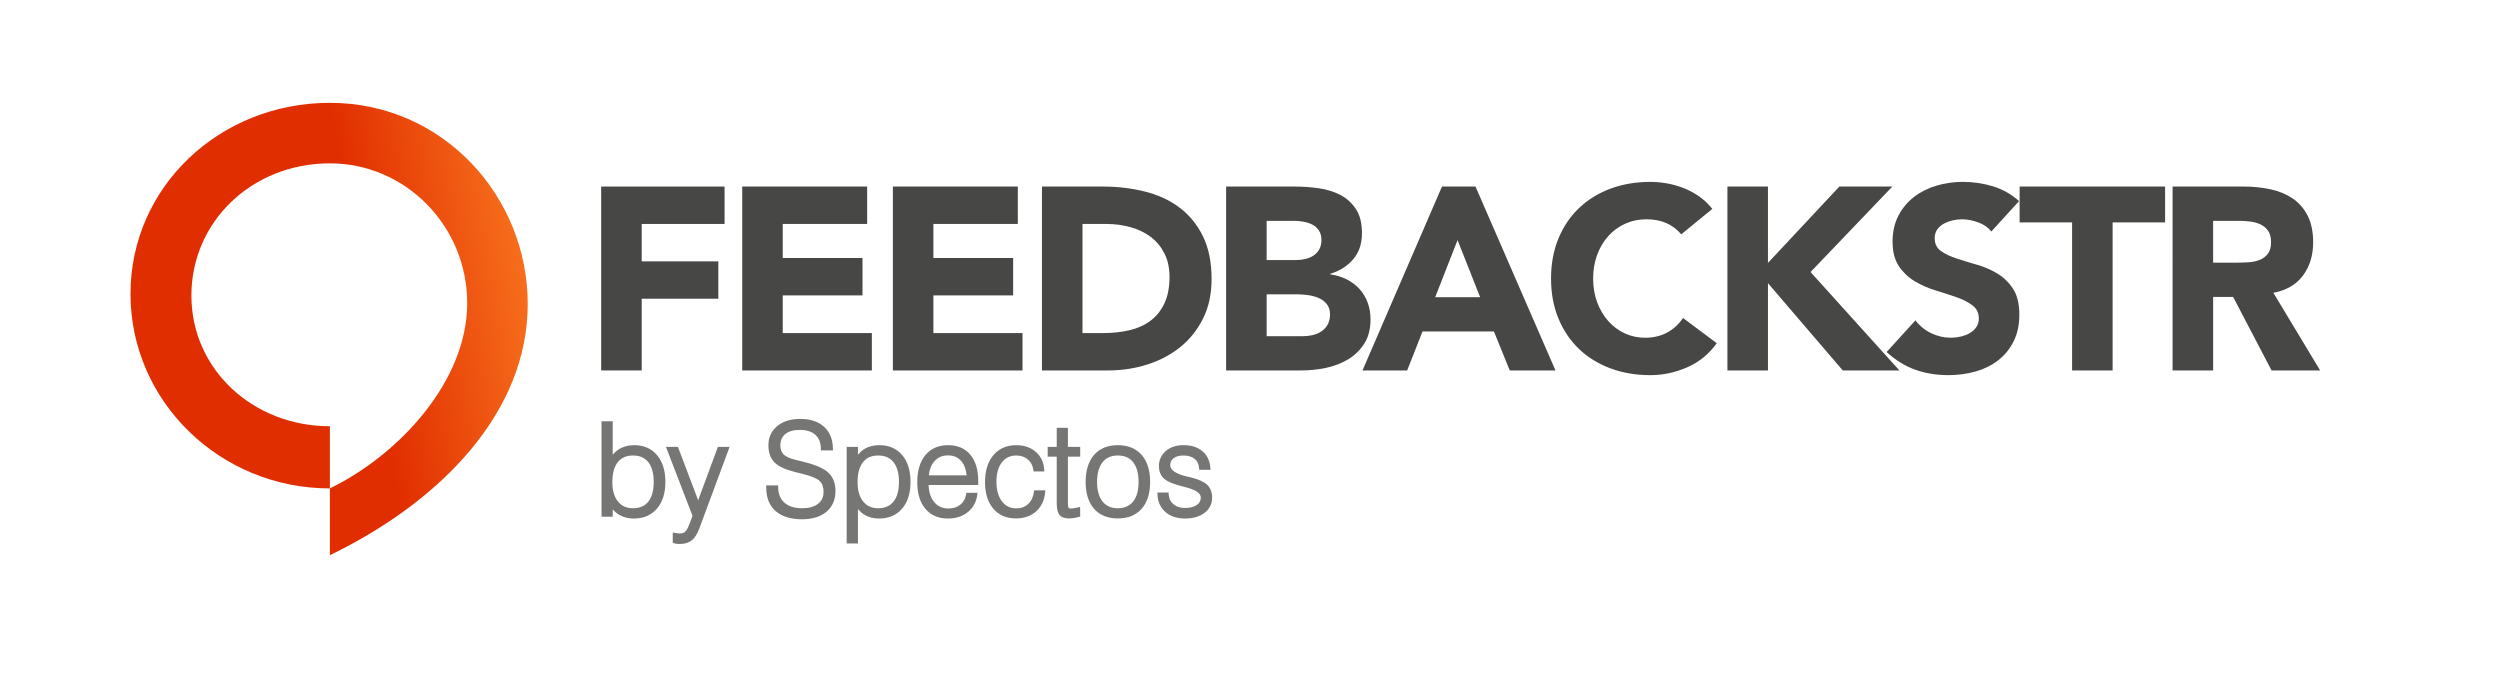 <?xml version="1.0" encoding="utf-8"?>
<!-- Generator: Adobe Illustrator 16.0.3, SVG Export Plug-In . SVG Version: 6.00 Build 0)  -->
<!DOCTYPE svg PUBLIC "-//W3C//DTD SVG 1.1//EN" "http://www.w3.org/Graphics/SVG/1.1/DTD/svg11.dtd">
<svg version="1.1" id="Ebene_1" xmlns="http://www.w3.org/2000/svg" xmlns:xlink="http://www.w3.org/1999/xlink" x="0px" y="0px"
	 width="177.625px" height="49.375px" viewBox="-16.875 -15.875 177.625 49.375"
	 enable-background="new -16.875 -15.875 177.625 49.375" xml:space="preserve">
<g>
	<g id="Layer_1">
		
			<linearGradient id="SVGID_1_" gradientUnits="userSpaceOnUse" x1="9.13" y1="25.135" x2="24.94" y2="27.875" gradientTransform="matrix(1 0 0 -1 0.14 32.055)">
			<stop  offset="0" style="stop-color:#E12E00"/>
			<stop  offset="1" style="stop-color:#FF8626"/>
		</linearGradient>
		<path fill="url(#SVGID_1_)" d="M6.563,18.827V14.41c-5.425,0-9.839-4.007-9.839-9.286c0-5.268,4.321-9.393,9.839-9.393
			c5.381,0,9.757,4.458,9.757,9.937C16.32,11.164,11.539,16.399,6.563,18.827z M6.563-8.569c-7.816,0-14.166,5.955-14.166,13.579
			s6.35,13.817,14.166,13.817v4.746c7.994-3.879,14.058-10.224,14.058-17.849C20.621-1.898,14.624-8.569,6.563-8.569"/>
	</g>
</g>
<g>
	<path fill="#474745" d="M25.839-2.621h8.767v2.658h-5.888v2.658h5.444v2.655h-5.444v5.095h-2.879V-2.621"/>
	<path fill="#474745" d="M35.861-2.621h8.875v2.658h-5.997v2.418h5.666v2.657h-5.666v2.676h6.331v2.657h-9.209V-2.621"/>
	<path fill="#474745" d="M46.564-2.621h8.877v2.658h-5.998v2.418h5.665v2.657h-5.665v2.676h6.33v2.657h-9.209V-2.621"/>
	<path fill="#474745" d="M60.036,7.788h1.494c0.665,0,1.284-0.066,1.856-0.203c0.571-0.135,1.067-0.359,1.485-0.674
		c0.418-0.312,0.747-0.725,0.987-1.236c0.24-0.51,0.361-1.135,0.361-1.873c0-0.64-0.121-1.196-0.361-1.67
		c-0.24-0.474-0.563-0.864-0.968-1.172c-0.407-0.307-0.884-0.538-1.431-0.692c-0.548-0.154-1.123-0.231-1.725-0.231h-1.698V7.788z
		 M57.157-2.621h4.318c1.046,0,2.039,0.118,2.98,0.351c0.941,0.234,1.764,0.612,2.464,1.135c0.702,0.523,1.258,1.203,1.671,2.04
		c0.412,0.837,0.618,1.851,0.618,3.044c0,1.058-0.2,1.991-0.6,2.796c-0.4,0.807-0.938,1.484-1.614,2.031
		c-0.678,0.547-1.459,0.963-2.345,1.244c-0.885,0.285-1.814,0.425-2.787,0.425h-4.705V-2.621"/>
	<path fill="#474745" d="M73.121,8.011h2.582c0.223,0,0.446-0.024,0.674-0.074c0.229-0.051,0.435-0.135,0.619-0.26
		c0.185-0.121,0.336-0.281,0.451-0.479c0.116-0.196,0.176-0.438,0.176-0.721c0-0.308-0.076-0.557-0.231-0.746
		c-0.152-0.192-0.347-0.336-0.58-0.434c-0.233-0.099-0.485-0.166-0.757-0.205c-0.271-0.035-0.523-0.054-0.756-0.054h-2.178V8.011z
		 M73.121,2.602h2.086c0.221,0,0.438-0.024,0.654-0.074c0.215-0.049,0.408-0.129,0.581-0.239c0.172-0.111,0.31-0.258,0.415-0.443
		s0.157-0.406,0.157-0.664c0-0.271-0.058-0.495-0.177-0.674c-0.116-0.179-0.267-0.317-0.451-0.415
		c-0.184-0.099-0.395-0.169-0.627-0.212c-0.234-0.043-0.461-0.065-0.684-0.065h-1.955V2.602z M70.241-2.621h4.872
		c0.565,0,1.135,0.041,1.707,0.12c0.571,0.081,1.086,0.241,1.541,0.48c0.456,0.24,0.825,0.576,1.106,1.006
		c0.285,0.431,0.426,1.003,0.426,1.717c0,0.738-0.205,1.35-0.617,1.836c-0.412,0.486-0.958,0.834-1.634,1.043v0.037
		c0.431,0.061,0.821,0.181,1.171,0.36c0.352,0.178,0.652,0.405,0.904,0.682s0.447,0.599,0.582,0.969
		c0.137,0.369,0.203,0.763,0.203,1.181c0,0.689-0.148,1.265-0.443,1.726c-0.295,0.462-0.676,0.834-1.143,1.117
		c-0.47,0.282-0.995,0.485-1.579,0.61c-0.586,0.123-1.166,0.183-1.744,0.183h-5.352V-2.621"/>
	<path fill="#474745" d="M86.684,1.182l-1.588,4.06h3.193L86.684,1.182z M85.578-2.621h2.381l5.682,13.066h-3.248l-1.125-2.769
		h-5.074l-1.09,2.769H79.93L85.578-2.621"/>
	<path fill="#474745" d="M102.576,0.775c-0.285-0.344-0.633-0.609-1.043-0.793c-0.414-0.185-0.891-0.277-1.432-0.277
		c-0.543,0-1.043,0.105-1.504,0.314c-0.463,0.209-0.863,0.502-1.201,0.876c-0.338,0.376-0.602,0.821-0.793,1.338
		c-0.191,0.517-0.285,1.077-0.285,1.68c0,0.615,0.094,1.178,0.285,1.688c0.191,0.512,0.453,0.955,0.785,1.33
		s0.723,0.668,1.172,0.877s0.932,0.313,1.449,0.313c0.59,0,1.113-0.124,1.568-0.37c0.455-0.244,0.83-0.59,1.125-1.033l2.4,1.791
		c-0.555,0.774-1.256,1.346-2.104,1.715c-0.85,0.371-1.725,0.555-2.623,0.555c-1.02,0-1.961-0.16-2.822-0.48
		s-1.605-0.777-2.234-1.375c-0.627-0.597-1.115-1.32-1.467-2.168c-0.35-0.849-0.525-1.797-0.525-2.842
		c0-1.046,0.176-1.994,0.525-2.843c0.352-0.849,0.84-1.571,1.467-2.168c0.629-0.597,1.373-1.055,2.234-1.375
		c0.861-0.32,1.803-0.48,2.822-0.48c0.371,0,0.754,0.034,1.156,0.101c0.396,0.069,0.793,0.176,1.18,0.324s0.76,0.344,1.117,0.591
		c0.355,0.246,0.676,0.547,0.959,0.903L102.576,0.775"/>
	<path fill="#474745" d="M105.857-2.621h2.881v5.426l5.074-5.426h3.766l-5.814,6.073l6.312,6.993h-4.023l-5.314-6.2v6.2h-2.881
		V-2.621"/>
	<path fill="#474745" d="M124.609,0.573c-0.234-0.296-0.551-0.514-0.949-0.655c-0.402-0.142-0.779-0.213-1.137-0.213
		c-0.209,0-0.424,0.025-0.646,0.074c-0.219,0.049-0.43,0.126-0.627,0.231c-0.197,0.104-0.357,0.242-0.479,0.414
		c-0.125,0.173-0.186,0.382-0.186,0.628c0,0.394,0.146,0.695,0.441,0.905c0.297,0.209,0.668,0.387,1.117,0.534
		c0.451,0.149,0.934,0.296,1.449,0.444c0.518,0.147,1,0.356,1.449,0.627s0.82,0.634,1.115,1.089
		c0.297,0.455,0.443,1.064,0.443,1.826c0,0.728-0.135,1.359-0.406,1.901c-0.27,0.542-0.637,0.99-1.098,1.347
		c-0.461,0.358-0.996,0.621-1.605,0.795c-0.609,0.172-1.252,0.258-1.93,0.258c-0.848,0-1.635-0.129-2.361-0.387
		c-0.727-0.26-1.402-0.678-2.029-1.256l2.049-2.252c0.293,0.395,0.666,0.699,1.115,0.914s0.914,0.323,1.393,0.323
		c0.236,0,0.473-0.028,0.711-0.083c0.24-0.056,0.457-0.139,0.646-0.25s0.344-0.253,0.461-0.424c0.117-0.173,0.176-0.375,0.176-0.609
		c0-0.393-0.15-0.705-0.451-0.932c-0.303-0.227-0.68-0.422-1.135-0.581c-0.455-0.16-0.949-0.32-1.477-0.48
		c-0.529-0.159-1.023-0.375-1.477-0.646c-0.455-0.271-0.834-0.627-1.135-1.071c-0.301-0.443-0.453-1.027-0.453-1.753
		c0-0.701,0.139-1.316,0.416-1.845c0.275-0.529,0.646-0.972,1.107-1.329s0.992-0.625,1.596-0.803
		c0.602-0.178,1.225-0.268,1.865-0.268c0.736,0,1.451,0.105,2.139,0.314c0.689,0.21,1.311,0.56,1.865,1.052L124.609,0.573"/>
	<path fill="#474745" d="M130.348-0.074h-3.729v-2.547h10.336v2.547h-3.729v10.519h-2.879V-0.074"/>
	<path fill="#474745" d="M140.369,2.787h1.697c0.26,0,0.531-0.009,0.822-0.028c0.289-0.018,0.549-0.074,0.783-0.166
		c0.234-0.092,0.428-0.237,0.582-0.433c0.154-0.198,0.23-0.474,0.23-0.831c0-0.332-0.066-0.596-0.201-0.793
		c-0.137-0.197-0.309-0.349-0.52-0.453c-0.209-0.104-0.449-0.175-0.717-0.212c-0.273-0.037-0.537-0.055-0.797-0.055h-1.881V2.787z
		 M137.488-2.621h5.059c0.664,0,1.295,0.065,1.891,0.194c0.598,0.129,1.121,0.345,1.57,0.646c0.449,0.302,0.805,0.708,1.07,1.218
		c0.264,0.511,0.396,1.148,0.396,1.91c0,0.923-0.24,1.707-0.721,2.353s-1.18,1.055-2.104,1.228l3.322,5.517h-3.451l-2.73-5.222
		h-1.422v5.222h-2.881V-2.621"/>
	<g>
		<path fill="#767674" d="M28.189,15.754c-0.394,0-0.743,0.087-1.038,0.26c-0.185,0.107-0.349,0.249-0.492,0.422v-2.379h-0.795
			v6.782h0.795v-0.528c0.136,0.163,0.293,0.297,0.472,0.399c0.296,0.171,0.641,0.258,1.022,0.258c0.694,0,1.249-0.238,1.648-0.708
			c0.399-0.464,0.601-1.101,0.601-1.895c0-0.793-0.199-1.433-0.591-1.9C29.413,15.993,28.867,15.754,28.189,15.754z M29.572,18.365
			c0,0.61-0.129,1.082-0.385,1.4c-0.253,0.317-0.607,0.471-1.083,0.471c-0.463,0-0.815-0.157-1.076-0.483
			c-0.263-0.323-0.396-0.791-0.396-1.388c0-0.608,0.13-1.081,0.388-1.404c0.254-0.317,0.609-0.472,1.085-0.472
			c0.473,0,0.827,0.155,1.081,0.473C29.442,17.286,29.572,17.759,29.572,18.365z"/>
		<path fill="#767674" d="M32.729,19.668l-1.438-3.791h-0.849l1.884,4.894l-0.199,0.545c-0.116,0.305-0.224,0.502-0.321,0.589
			c-0.093,0.082-0.219,0.123-0.386,0.123c-0.028,0-0.067-0.004-0.122-0.011c-0.056-0.006-0.134-0.018-0.231-0.032l-0.143-0.021v0.73
			l0.089,0.027c0.063,0.019,0.128,0.031,0.201,0.043c0.063,0.007,0.135,0.011,0.216,0.011c0.347,0,0.632-0.088,0.848-0.261
			c0.213-0.171,0.387-0.445,0.533-0.837l2.151-5.8h-0.83L32.729,19.668z"/>
		<path fill="#767674" d="M40.347,16.972l-0.762-0.191c-0.373-0.096-0.641-0.223-0.794-0.377c-0.147-0.149-0.222-0.357-0.222-0.62
			c0-0.357,0.114-0.626,0.35-0.819c0.24-0.196,0.588-0.295,1.034-0.295c0.474,0,0.845,0.117,1.102,0.348
			c0.256,0.23,0.385,0.552,0.393,0.985l0.002,0.122h0.856l-0.002-0.126c-0.009-0.659-0.222-1.182-0.632-1.555
			c-0.408-0.369-0.977-0.556-1.692-0.556c-0.676,0-1.225,0.171-1.632,0.509c-0.416,0.34-0.627,0.801-0.627,1.368
			c0,0.509,0.141,0.913,0.418,1.2c0.272,0.284,0.745,0.511,1.446,0.689l0.621,0.156c0.586,0.149,0.978,0.315,1.164,0.494
			c0.179,0.172,0.269,0.43,0.269,0.764c0,0.364-0.127,0.642-0.39,0.85c-0.268,0.211-0.646,0.317-1.125,0.317
			c-0.542,0-0.968-0.133-1.265-0.395c-0.294-0.262-0.44-0.623-0.445-1.105l-0.001-0.124h-0.847v0.168
			c0,0.714,0.227,1.274,0.673,1.663c0.442,0.383,1.073,0.577,1.878,0.577c0.722,0,1.301-0.18,1.725-0.533
			c0.427-0.359,0.644-0.856,0.644-1.478c0-0.544-0.167-0.979-0.496-1.291C41.671,17.416,41.119,17.164,40.347,16.972z"/>
		<path fill="#767674" d="M45.604,15.754c-0.401,0-0.75,0.086-1.04,0.257c-0.18,0.108-0.34,0.25-0.482,0.425v-0.56h-0.802v6.862
			h0.802v-2.443c0.145,0.173,0.308,0.315,0.489,0.422c0.286,0.165,0.625,0.25,1.007,0.25c0.691,0,1.244-0.237,1.645-0.705
			c0.395-0.459,0.595-1.097,0.595-1.897c0-0.799-0.198-1.439-0.588-1.901C46.834,15.993,46.287,15.754,45.604,15.754z
			 M46.997,18.365c0,0.613-0.127,1.071-0.387,1.398c-0.257,0.318-0.614,0.473-1.091,0.473c-0.46,0-0.81-0.158-1.068-0.484
			c-0.266-0.333-0.396-0.787-0.396-1.387c0-0.608,0.13-1.081,0.387-1.404c0.251-0.317,0.604-0.472,1.077-0.472
			c0.477,0,0.833,0.155,1.088,0.473C46.866,17.286,46.997,17.759,46.997,18.365z"/>
		<path fill="#767674" d="M50.493,15.754c-0.686,0-1.231,0.238-1.621,0.708c-0.381,0.46-0.575,1.107-0.575,1.92
			c0,0.811,0.188,1.428,0.573,1.887c0.385,0.463,0.925,0.698,1.605,0.698c0.564,0,1.042-0.154,1.417-0.46
			c0.38-0.309,0.604-0.723,0.666-1.231l0.017-0.139h-0.792l-0.016,0.106c-0.047,0.312-0.185,0.56-0.407,0.737
			c-0.226,0.181-0.512,0.272-0.849,0.272c-0.432,0-0.767-0.152-1.022-0.468c-0.239-0.294-0.369-0.689-0.387-1.201h3.525V18.28
			c0-0.783-0.188-1.404-0.561-1.846C51.689,15.983,51.16,15.754,50.493,15.754z M50.483,16.48c0.395,0,0.702,0.132,0.938,0.403
			c0.217,0.25,0.346,0.591,0.384,1.017l-2.687-0.004c0.042-0.415,0.177-0.753,0.404-1.007C49.77,16.614,50.084,16.48,50.483,16.48z"
			/>
		<path fill="#767674" d="M56.587,19.071c-0.052,0.371-0.19,0.66-0.414,0.863c-0.223,0.209-0.495,0.31-0.833,0.31
			c-0.433,0-0.768-0.162-1.025-0.496c-0.264-0.345-0.393-0.805-0.393-1.408c0-0.576,0.131-1.036,0.388-1.367
			c0.254-0.326,0.588-0.484,1.022-0.484c0.33,0,0.599,0.092,0.823,0.282c0.221,0.188,0.349,0.43,0.389,0.743l0.014,0.109h0.764
			l-0.007-0.132c-0.028-0.516-0.229-0.94-0.595-1.259c-0.364-0.317-0.831-0.478-1.388-0.478c-0.685,0-1.234,0.241-1.632,0.716
			c-0.392,0.467-0.591,1.114-0.591,1.92c0,0.781,0.196,1.409,0.583,1.867c0.389,0.466,0.93,0.702,1.605,0.702
			c0.585,0,1.071-0.168,1.444-0.5c0.372-0.331,0.587-0.788,0.641-1.359l0.013-0.136h-0.791L56.587,19.071z"/>
		<path fill="#767674" d="M59.718,20.177c-0.146,0.032-0.254,0.053-0.323,0.062c-0.064,0.009-0.123,0.015-0.173,0.015
			c-0.05,0-0.139-0.007-0.173-0.053C59.038,20.187,59,20.122,59,19.883v-3.314h0.874v-0.692H59v-1.355h-0.794v1.355h-0.643v0.692
			h0.643v3.314c0,0.396,0.065,0.667,0.196,0.824c0.135,0.168,0.361,0.253,0.673,0.253c0.096,0,0.2-0.009,0.329-0.026
			c0.119-0.018,0.246-0.045,0.378-0.082l0.092-0.024l-0.006-0.683L59.718,20.177z"/>
		<path fill="#767674" d="M62.544,15.754c-0.72,0-1.288,0.233-1.688,0.694c-0.396,0.457-0.596,1.102-0.596,1.917
			c0,0.816,0.201,1.457,0.596,1.906c0.4,0.457,0.968,0.688,1.688,0.688c0.725,0,1.297-0.232,1.699-0.691
			c0.397-0.451,0.599-1.091,0.599-1.903c0-0.815-0.202-1.46-0.601-1.917C63.836,15.988,63.266,15.754,62.544,15.754z M62.544,20.236
			c-0.469,0-0.822-0.155-1.08-0.477c-0.26-0.324-0.392-0.794-0.392-1.395c0-0.604,0.132-1.075,0.392-1.4
			c0.256-0.32,0.61-0.476,1.08-0.476c0.477,0,0.833,0.155,1.087,0.473c0.259,0.325,0.39,0.796,0.39,1.403
			c0,0.613-0.127,1.07-0.389,1.398C63.379,20.077,63.013,20.236,62.544,20.236z"/>
		<path fill="#767674" d="M68.893,18.566c-0.225-0.212-0.61-0.384-1.183-0.528l-0.25-0.057c-0.79-0.184-1.19-0.456-1.19-0.809
			c0-0.205,0.079-0.364,0.239-0.489c0.169-0.129,0.403-0.195,0.696-0.195c0.337,0,0.606,0.081,0.8,0.239
			c0.189,0.156,0.292,0.372,0.314,0.661l0.009,0.114h0.805l-0.01-0.133c-0.036-0.503-0.226-0.902-0.563-1.186
			c-0.337-0.287-0.789-0.431-1.344-0.431c-0.509,0-0.932,0.138-1.253,0.411c-0.328,0.277-0.495,0.642-0.495,1.083
			c0,0.387,0.131,0.691,0.388,0.906c0.244,0.21,0.704,0.396,1.428,0.569c0.77,0.188,1.159,0.441,1.159,0.752
			c0,0.226-0.093,0.4-0.285,0.532c-0.204,0.141-0.492,0.211-0.858,0.211c-0.336,0-0.602-0.089-0.813-0.275
			c-0.207-0.18-0.313-0.409-0.327-0.703l-0.006-0.118h-0.793l0.004,0.128c0.016,0.519,0.205,0.94,0.562,1.254
			c0.355,0.308,0.826,0.464,1.4,0.464c0.564,0,1.027-0.136,1.377-0.4c0.36-0.277,0.543-0.64,0.543-1.078
			C69.247,19.099,69.128,18.789,68.893,18.566z"/>
	</g>
</g>
</svg>

